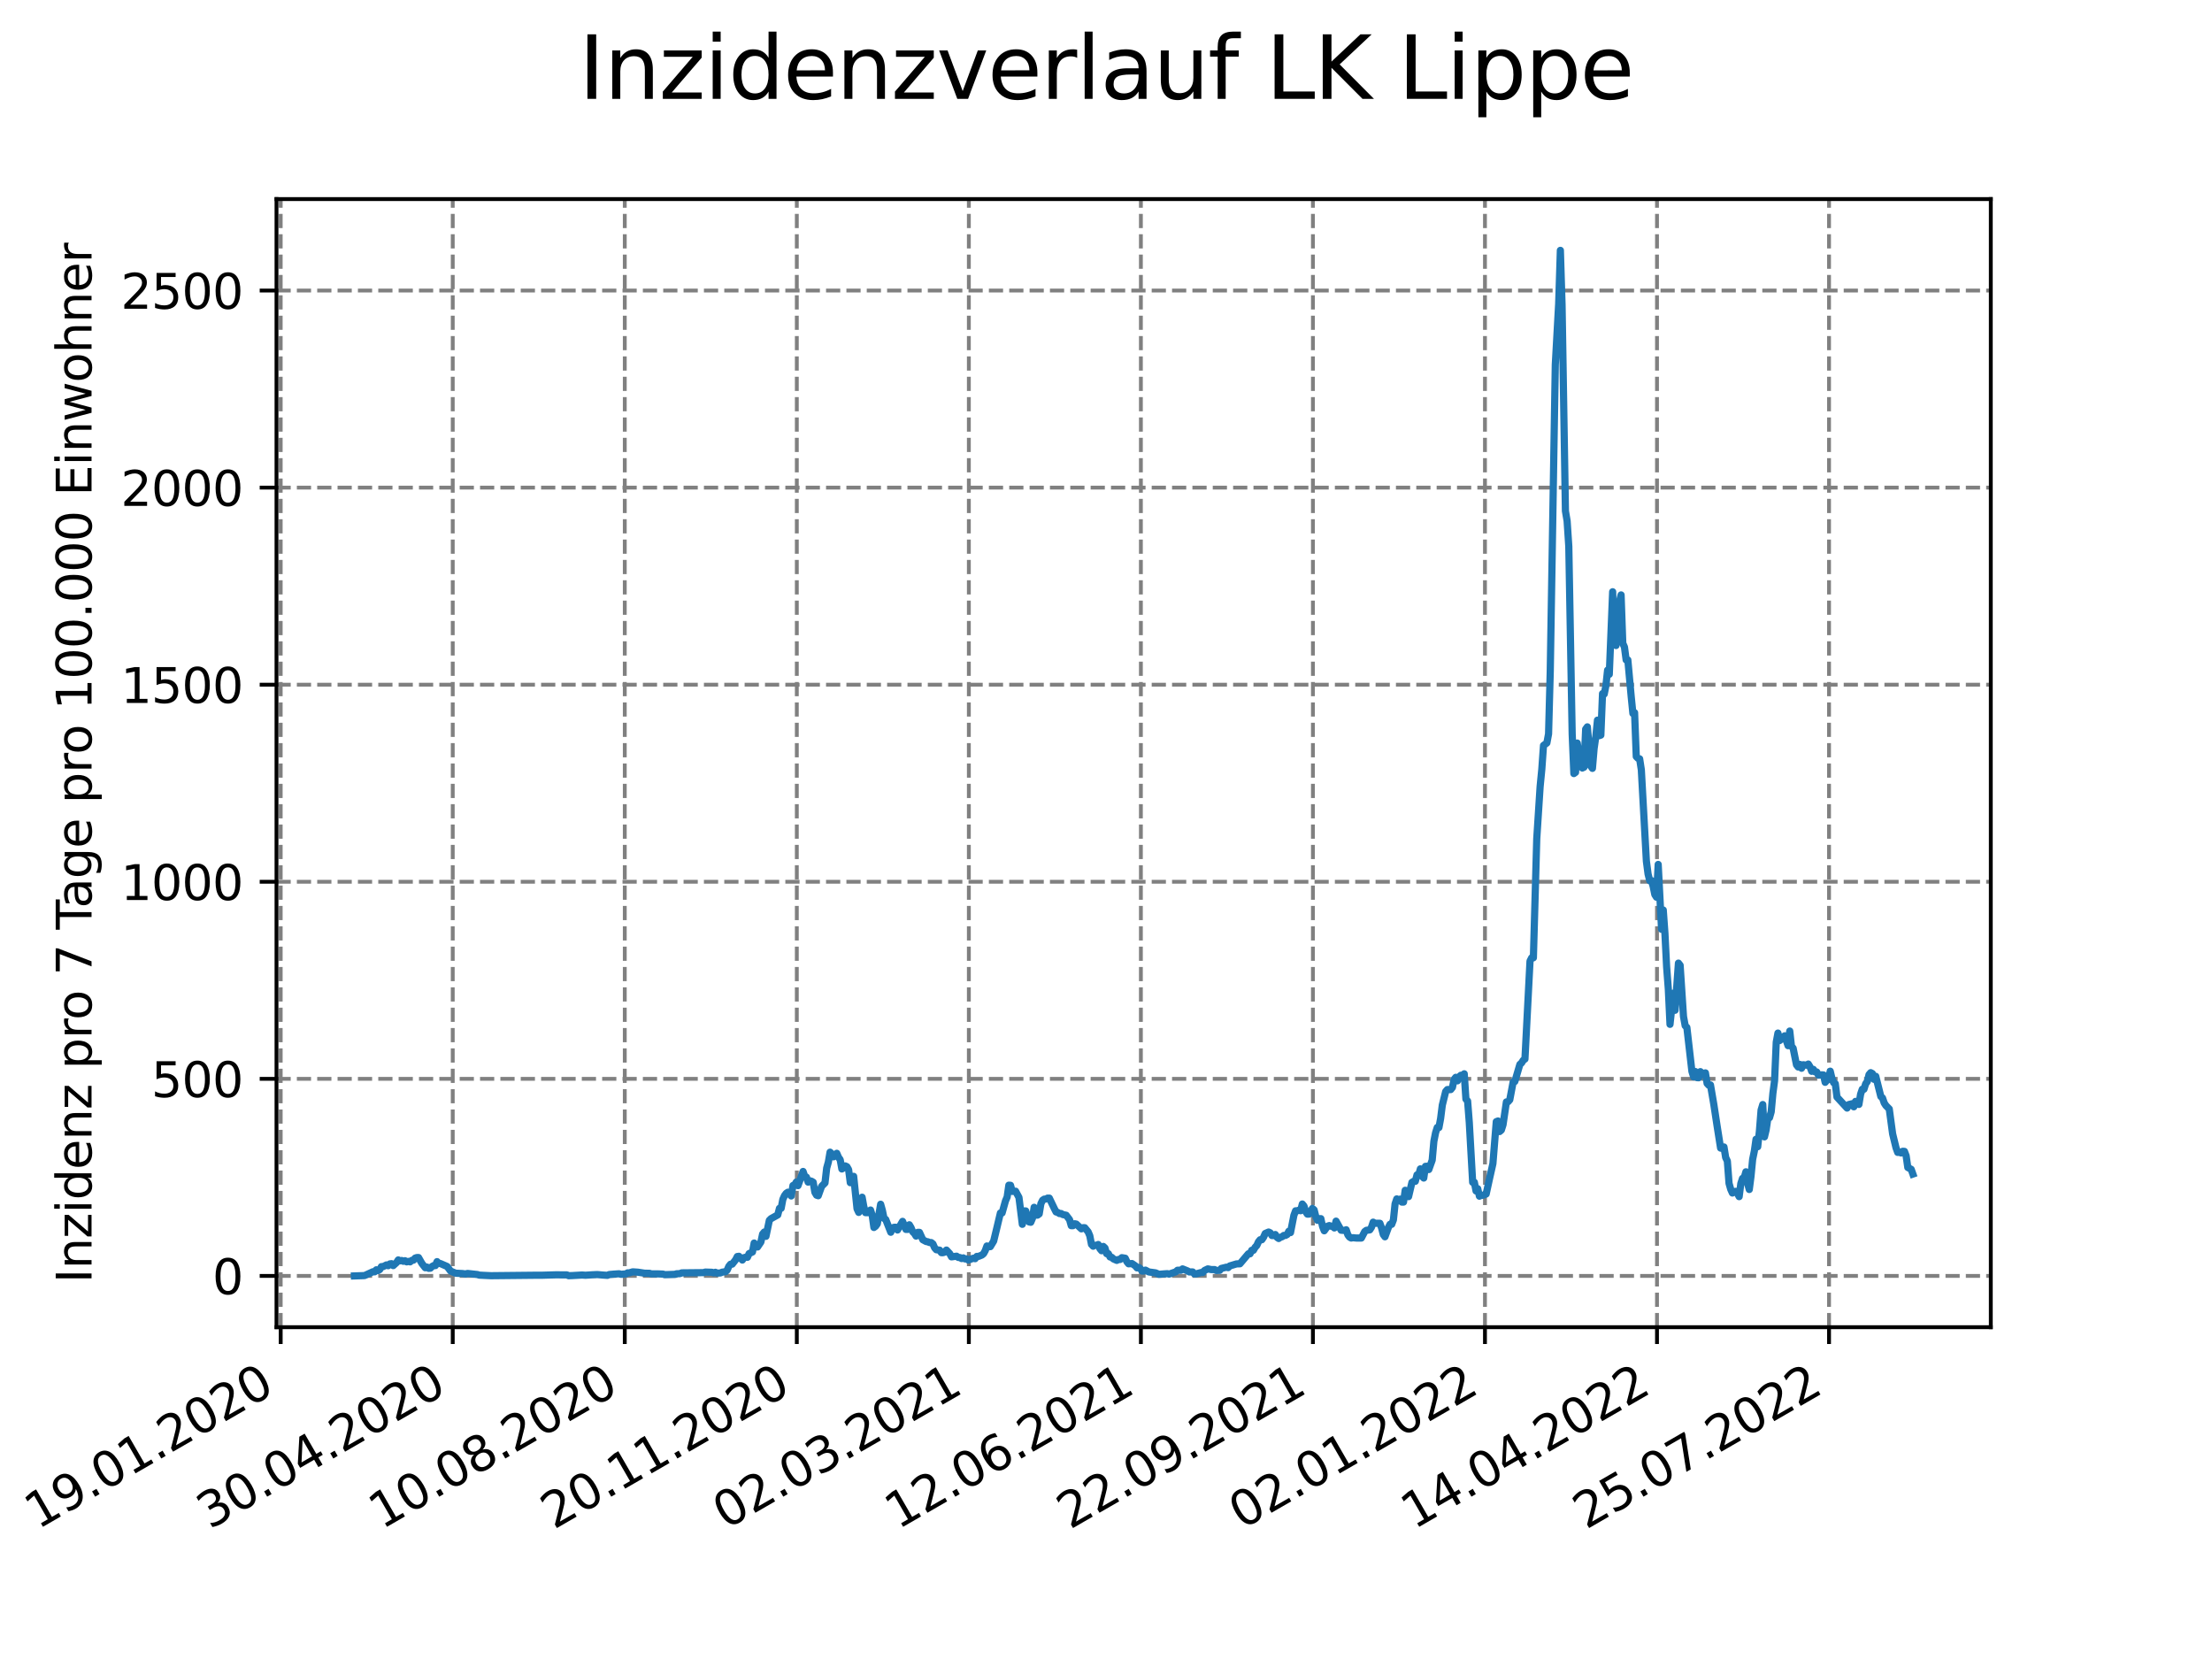 <?xml version="1.0" encoding="utf-8" standalone="no"?>
<!DOCTYPE svg PUBLIC "-//W3C//DTD SVG 1.1//EN"
  "http://www.w3.org/Graphics/SVG/1.1/DTD/svg11.dtd">
<svg xmlns:xlink="http://www.w3.org/1999/xlink" width="460.8pt" height="345.6pt" viewBox="0 0 460.8 345.6" xmlns="http://www.w3.org/2000/svg" version="1.1">
 <defs>
  <style type="text/css">*{stroke-linejoin: round; stroke-linecap: butt}</style>
 </defs>
 <g id="figure_1">
  <g id="patch_1">
   <path d="M 0 345.6 
L 460.8 345.6 
L 460.8 0 
L 0 0 
z
" style="fill: #ffffff"/>
  </g>
  <g id="axes_1">
   <g id="patch_2">
    <path d="M 57.6 276.48 
L 414.72 276.48 
L 414.72 41.472 
L 57.6 41.472 
z
" style="fill: #ffffff"/>
   </g>
   <g id="matplotlib.axis_1">
    <g id="xtick_1">
     <g id="line2d_1">
      <path d="M 58.475 276.48 
L 58.475 41.472 
" clip-path="url(#p7728f44c6c)" style="fill: none; stroke-dasharray: 2.96,1.28; stroke-dashoffset: 0; stroke: #808080; stroke-width: 0.8"/>
     </g>
     <g id="line2d_2">
      <defs>
       <path id="m43ccff03f8" d="M 0 0 
L 0 3.5 
" style="stroke: #000000; stroke-width: 0.8"/>
      </defs>
      <g>
       <use xlink:href="#m43ccff03f8" x="58.475" y="276.48" style="stroke: #000000; stroke-width: 0.8"/>
      </g>
     </g>
     <g id="text_1">
      <!-- 19.01.2020 -->
      <g transform="translate(7.85 318.689)rotate(-30)scale(0.1 -0.1)">
       <defs>
        <path id="DejaVuSans-31" d="M 794 531 
L 1825 531 
L 1825 4091 
L 703 3866 
L 703 4441 
L 1819 4666 
L 2450 4666 
L 2450 531 
L 3481 531 
L 3481 0 
L 794 0 
L 794 531 
z
" transform="scale(0.016)"/>
        <path id="DejaVuSans-39" d="M 703 97 
L 703 672 
Q 941 559 1184 500 
Q 1428 441 1663 441 
Q 2288 441 2617 861 
Q 2947 1281 2994 2138 
Q 2813 1869 2534 1725 
Q 2256 1581 1919 1581 
Q 1219 1581 811 2004 
Q 403 2428 403 3163 
Q 403 3881 828 4315 
Q 1253 4750 1959 4750 
Q 2769 4750 3195 4129 
Q 3622 3509 3622 2328 
Q 3622 1225 3098 567 
Q 2575 -91 1691 -91 
Q 1453 -91 1209 -44 
Q 966 3 703 97 
z
M 1959 2075 
Q 2384 2075 2632 2365 
Q 2881 2656 2881 3163 
Q 2881 3666 2632 3958 
Q 2384 4250 1959 4250 
Q 1534 4250 1286 3958 
Q 1038 3666 1038 3163 
Q 1038 2656 1286 2365 
Q 1534 2075 1959 2075 
z
" transform="scale(0.016)"/>
        <path id="DejaVuSans-2e" d="M 684 794 
L 1344 794 
L 1344 0 
L 684 0 
L 684 794 
z
" transform="scale(0.016)"/>
        <path id="DejaVuSans-30" d="M 2034 4250 
Q 1547 4250 1301 3770 
Q 1056 3291 1056 2328 
Q 1056 1369 1301 889 
Q 1547 409 2034 409 
Q 2525 409 2770 889 
Q 3016 1369 3016 2328 
Q 3016 3291 2770 3770 
Q 2525 4250 2034 4250 
z
M 2034 4750 
Q 2819 4750 3233 4129 
Q 3647 3509 3647 2328 
Q 3647 1150 3233 529 
Q 2819 -91 2034 -91 
Q 1250 -91 836 529 
Q 422 1150 422 2328 
Q 422 3509 836 4129 
Q 1250 4750 2034 4750 
z
" transform="scale(0.016)"/>
        <path id="DejaVuSans-32" d="M 1228 531 
L 3431 531 
L 3431 0 
L 469 0 
L 469 531 
Q 828 903 1448 1529 
Q 2069 2156 2228 2338 
Q 2531 2678 2651 2914 
Q 2772 3150 2772 3378 
Q 2772 3750 2511 3984 
Q 2250 4219 1831 4219 
Q 1534 4219 1204 4116 
Q 875 4013 500 3803 
L 500 4441 
Q 881 4594 1212 4672 
Q 1544 4750 1819 4750 
Q 2544 4750 2975 4387 
Q 3406 4025 3406 3419 
Q 3406 3131 3298 2873 
Q 3191 2616 2906 2266 
Q 2828 2175 2409 1742 
Q 1991 1309 1228 531 
z
" transform="scale(0.016)"/>
       </defs>
       <use xlink:href="#DejaVuSans-31"/>
       <use xlink:href="#DejaVuSans-39" x="63.623"/>
       <use xlink:href="#DejaVuSans-2e" x="127.246"/>
       <use xlink:href="#DejaVuSans-30" x="159.033"/>
       <use xlink:href="#DejaVuSans-31" x="222.656"/>
       <use xlink:href="#DejaVuSans-2e" x="286.279"/>
       <use xlink:href="#DejaVuSans-32" x="318.066"/>
       <use xlink:href="#DejaVuSans-30" x="381.689"/>
       <use xlink:href="#DejaVuSans-32" x="445.312"/>
       <use xlink:href="#DejaVuSans-30" x="508.936"/>
      </g>
     </g>
    </g>
    <g id="xtick_2">
     <g id="line2d_3">
      <path d="M 94.314 276.48 
L 94.314 41.472 
" clip-path="url(#p7728f44c6c)" style="fill: none; stroke-dasharray: 2.96,1.28; stroke-dashoffset: 0; stroke: #808080; stroke-width: 0.8"/>
     </g>
     <g id="line2d_4">
      <g>
       <use xlink:href="#m43ccff03f8" x="94.314" y="276.48" style="stroke: #000000; stroke-width: 0.8"/>
      </g>
     </g>
     <g id="text_2">
      <!-- 30.04.2020 -->
      <g transform="translate(43.689 318.689)rotate(-30)scale(0.1 -0.1)">
       <defs>
        <path id="DejaVuSans-33" d="M 2597 2516 
Q 3050 2419 3304 2112 
Q 3559 1806 3559 1356 
Q 3559 666 3084 287 
Q 2609 -91 1734 -91 
Q 1441 -91 1130 -33 
Q 819 25 488 141 
L 488 750 
Q 750 597 1062 519 
Q 1375 441 1716 441 
Q 2309 441 2620 675 
Q 2931 909 2931 1356 
Q 2931 1769 2642 2001 
Q 2353 2234 1838 2234 
L 1294 2234 
L 1294 2753 
L 1863 2753 
Q 2328 2753 2575 2939 
Q 2822 3125 2822 3475 
Q 2822 3834 2567 4026 
Q 2313 4219 1838 4219 
Q 1578 4219 1281 4162 
Q 984 4106 628 3988 
L 628 4550 
Q 988 4650 1302 4700 
Q 1616 4750 1894 4750 
Q 2613 4750 3031 4423 
Q 3450 4097 3450 3541 
Q 3450 3153 3228 2886 
Q 3006 2619 2597 2516 
z
" transform="scale(0.016)"/>
        <path id="DejaVuSans-34" d="M 2419 4116 
L 825 1625 
L 2419 1625 
L 2419 4116 
z
M 2253 4666 
L 3047 4666 
L 3047 1625 
L 3713 1625 
L 3713 1100 
L 3047 1100 
L 3047 0 
L 2419 0 
L 2419 1100 
L 313 1100 
L 313 1709 
L 2253 4666 
z
" transform="scale(0.016)"/>
       </defs>
       <use xlink:href="#DejaVuSans-33"/>
       <use xlink:href="#DejaVuSans-30" x="63.623"/>
       <use xlink:href="#DejaVuSans-2e" x="127.246"/>
       <use xlink:href="#DejaVuSans-30" x="159.033"/>
       <use xlink:href="#DejaVuSans-34" x="222.656"/>
       <use xlink:href="#DejaVuSans-2e" x="286.279"/>
       <use xlink:href="#DejaVuSans-32" x="318.066"/>
       <use xlink:href="#DejaVuSans-30" x="381.689"/>
       <use xlink:href="#DejaVuSans-32" x="445.312"/>
       <use xlink:href="#DejaVuSans-30" x="508.936"/>
      </g>
     </g>
    </g>
    <g id="xtick_3">
     <g id="line2d_5">
      <path d="M 130.152 276.48 
L 130.152 41.472 
" clip-path="url(#p7728f44c6c)" style="fill: none; stroke-dasharray: 2.96,1.28; stroke-dashoffset: 0; stroke: #808080; stroke-width: 0.8"/>
     </g>
     <g id="line2d_6">
      <g>
       <use xlink:href="#m43ccff03f8" x="130.152" y="276.48" style="stroke: #000000; stroke-width: 0.8"/>
      </g>
     </g>
     <g id="text_3">
      <!-- 10.08.2020 -->
      <g transform="translate(79.527 318.689)rotate(-30)scale(0.1 -0.1)">
       <defs>
        <path id="DejaVuSans-38" d="M 2034 2216 
Q 1584 2216 1326 1975 
Q 1069 1734 1069 1313 
Q 1069 891 1326 650 
Q 1584 409 2034 409 
Q 2484 409 2743 651 
Q 3003 894 3003 1313 
Q 3003 1734 2745 1975 
Q 2488 2216 2034 2216 
z
M 1403 2484 
Q 997 2584 770 2862 
Q 544 3141 544 3541 
Q 544 4100 942 4425 
Q 1341 4750 2034 4750 
Q 2731 4750 3128 4425 
Q 3525 4100 3525 3541 
Q 3525 3141 3298 2862 
Q 3072 2584 2669 2484 
Q 3125 2378 3379 2068 
Q 3634 1759 3634 1313 
Q 3634 634 3220 271 
Q 2806 -91 2034 -91 
Q 1263 -91 848 271 
Q 434 634 434 1313 
Q 434 1759 690 2068 
Q 947 2378 1403 2484 
z
M 1172 3481 
Q 1172 3119 1398 2916 
Q 1625 2713 2034 2713 
Q 2441 2713 2670 2916 
Q 2900 3119 2900 3481 
Q 2900 3844 2670 4047 
Q 2441 4250 2034 4250 
Q 1625 4250 1398 4047 
Q 1172 3844 1172 3481 
z
" transform="scale(0.016)"/>
       </defs>
       <use xlink:href="#DejaVuSans-31"/>
       <use xlink:href="#DejaVuSans-30" x="63.623"/>
       <use xlink:href="#DejaVuSans-2e" x="127.246"/>
       <use xlink:href="#DejaVuSans-30" x="159.033"/>
       <use xlink:href="#DejaVuSans-38" x="222.656"/>
       <use xlink:href="#DejaVuSans-2e" x="286.279"/>
       <use xlink:href="#DejaVuSans-32" x="318.066"/>
       <use xlink:href="#DejaVuSans-30" x="381.689"/>
       <use xlink:href="#DejaVuSans-32" x="445.312"/>
       <use xlink:href="#DejaVuSans-30" x="508.936"/>
      </g>
     </g>
    </g>
    <g id="xtick_4">
     <g id="line2d_7">
      <path d="M 165.991 276.48 
L 165.991 41.472 
" clip-path="url(#p7728f44c6c)" style="fill: none; stroke-dasharray: 2.96,1.28; stroke-dashoffset: 0; stroke: #808080; stroke-width: 0.8"/>
     </g>
     <g id="line2d_8">
      <g>
       <use xlink:href="#m43ccff03f8" x="165.991" y="276.48" style="stroke: #000000; stroke-width: 0.8"/>
      </g>
     </g>
     <g id="text_4">
      <!-- 20.11.2020 -->
      <g transform="translate(115.366 318.689)rotate(-30)scale(0.1 -0.1)">
       <use xlink:href="#DejaVuSans-32"/>
       <use xlink:href="#DejaVuSans-30" x="63.623"/>
       <use xlink:href="#DejaVuSans-2e" x="127.246"/>
       <use xlink:href="#DejaVuSans-31" x="159.033"/>
       <use xlink:href="#DejaVuSans-31" x="222.656"/>
       <use xlink:href="#DejaVuSans-2e" x="286.279"/>
       <use xlink:href="#DejaVuSans-32" x="318.066"/>
       <use xlink:href="#DejaVuSans-30" x="381.689"/>
       <use xlink:href="#DejaVuSans-32" x="445.312"/>
       <use xlink:href="#DejaVuSans-30" x="508.936"/>
      </g>
     </g>
    </g>
    <g id="xtick_5">
     <g id="line2d_9">
      <path d="M 201.829 276.48 
L 201.829 41.472 
" clip-path="url(#p7728f44c6c)" style="fill: none; stroke-dasharray: 2.96,1.28; stroke-dashoffset: 0; stroke: #808080; stroke-width: 0.8"/>
     </g>
     <g id="line2d_10">
      <g>
       <use xlink:href="#m43ccff03f8" x="201.829" y="276.48" style="stroke: #000000; stroke-width: 0.8"/>
      </g>
     </g>
     <g id="text_5">
      <!-- 02.03.2021 -->
      <g transform="translate(151.204 318.689)rotate(-30)scale(0.1 -0.1)">
       <use xlink:href="#DejaVuSans-30"/>
       <use xlink:href="#DejaVuSans-32" x="63.623"/>
       <use xlink:href="#DejaVuSans-2e" x="127.246"/>
       <use xlink:href="#DejaVuSans-30" x="159.033"/>
       <use xlink:href="#DejaVuSans-33" x="222.656"/>
       <use xlink:href="#DejaVuSans-2e" x="286.279"/>
       <use xlink:href="#DejaVuSans-32" x="318.066"/>
       <use xlink:href="#DejaVuSans-30" x="381.689"/>
       <use xlink:href="#DejaVuSans-32" x="445.312"/>
       <use xlink:href="#DejaVuSans-31" x="508.936"/>
      </g>
     </g>
    </g>
    <g id="xtick_6">
     <g id="line2d_11">
      <path d="M 237.668 276.48 
L 237.668 41.472 
" clip-path="url(#p7728f44c6c)" style="fill: none; stroke-dasharray: 2.96,1.28; stroke-dashoffset: 0; stroke: #808080; stroke-width: 0.8"/>
     </g>
     <g id="line2d_12">
      <g>
       <use xlink:href="#m43ccff03f8" x="237.668" y="276.48" style="stroke: #000000; stroke-width: 0.8"/>
      </g>
     </g>
     <g id="text_6">
      <!-- 12.06.2021 -->
      <g transform="translate(187.043 318.689)rotate(-30)scale(0.1 -0.1)">
       <defs>
        <path id="DejaVuSans-36" d="M 2113 2584 
Q 1688 2584 1439 2293 
Q 1191 2003 1191 1497 
Q 1191 994 1439 701 
Q 1688 409 2113 409 
Q 2538 409 2786 701 
Q 3034 994 3034 1497 
Q 3034 2003 2786 2293 
Q 2538 2584 2113 2584 
z
M 3366 4563 
L 3366 3988 
Q 3128 4100 2886 4159 
Q 2644 4219 2406 4219 
Q 1781 4219 1451 3797 
Q 1122 3375 1075 2522 
Q 1259 2794 1537 2939 
Q 1816 3084 2150 3084 
Q 2853 3084 3261 2657 
Q 3669 2231 3669 1497 
Q 3669 778 3244 343 
Q 2819 -91 2113 -91 
Q 1303 -91 875 529 
Q 447 1150 447 2328 
Q 447 3434 972 4092 
Q 1497 4750 2381 4750 
Q 2619 4750 2861 4703 
Q 3103 4656 3366 4563 
z
" transform="scale(0.016)"/>
       </defs>
       <use xlink:href="#DejaVuSans-31"/>
       <use xlink:href="#DejaVuSans-32" x="63.623"/>
       <use xlink:href="#DejaVuSans-2e" x="127.246"/>
       <use xlink:href="#DejaVuSans-30" x="159.033"/>
       <use xlink:href="#DejaVuSans-36" x="222.656"/>
       <use xlink:href="#DejaVuSans-2e" x="286.279"/>
       <use xlink:href="#DejaVuSans-32" x="318.066"/>
       <use xlink:href="#DejaVuSans-30" x="381.689"/>
       <use xlink:href="#DejaVuSans-32" x="445.312"/>
       <use xlink:href="#DejaVuSans-31" x="508.936"/>
      </g>
     </g>
    </g>
    <g id="xtick_7">
     <g id="line2d_13">
      <path d="M 273.506 276.48 
L 273.506 41.472 
" clip-path="url(#p7728f44c6c)" style="fill: none; stroke-dasharray: 2.96,1.28; stroke-dashoffset: 0; stroke: #808080; stroke-width: 0.8"/>
     </g>
     <g id="line2d_14">
      <g>
       <use xlink:href="#m43ccff03f8" x="273.506" y="276.48" style="stroke: #000000; stroke-width: 0.8"/>
      </g>
     </g>
     <g id="text_7">
      <!-- 22.09.2021 -->
      <g transform="translate(222.881 318.689)rotate(-30)scale(0.1 -0.1)">
       <use xlink:href="#DejaVuSans-32"/>
       <use xlink:href="#DejaVuSans-32" x="63.623"/>
       <use xlink:href="#DejaVuSans-2e" x="127.246"/>
       <use xlink:href="#DejaVuSans-30" x="159.033"/>
       <use xlink:href="#DejaVuSans-39" x="222.656"/>
       <use xlink:href="#DejaVuSans-2e" x="286.279"/>
       <use xlink:href="#DejaVuSans-32" x="318.066"/>
       <use xlink:href="#DejaVuSans-30" x="381.689"/>
       <use xlink:href="#DejaVuSans-32" x="445.312"/>
       <use xlink:href="#DejaVuSans-31" x="508.936"/>
      </g>
     </g>
    </g>
    <g id="xtick_8">
     <g id="line2d_15">
      <path d="M 309.345 276.48 
L 309.345 41.472 
" clip-path="url(#p7728f44c6c)" style="fill: none; stroke-dasharray: 2.96,1.28; stroke-dashoffset: 0; stroke: #808080; stroke-width: 0.8"/>
     </g>
     <g id="line2d_16">
      <g>
       <use xlink:href="#m43ccff03f8" x="309.345" y="276.48" style="stroke: #000000; stroke-width: 0.8"/>
      </g>
     </g>
     <g id="text_8">
      <!-- 02.01.2022 -->
      <g transform="translate(258.72 318.689)rotate(-30)scale(0.1 -0.1)">
       <use xlink:href="#DejaVuSans-30"/>
       <use xlink:href="#DejaVuSans-32" x="63.623"/>
       <use xlink:href="#DejaVuSans-2e" x="127.246"/>
       <use xlink:href="#DejaVuSans-30" x="159.033"/>
       <use xlink:href="#DejaVuSans-31" x="222.656"/>
       <use xlink:href="#DejaVuSans-2e" x="286.279"/>
       <use xlink:href="#DejaVuSans-32" x="318.066"/>
       <use xlink:href="#DejaVuSans-30" x="381.689"/>
       <use xlink:href="#DejaVuSans-32" x="445.312"/>
       <use xlink:href="#DejaVuSans-32" x="508.936"/>
      </g>
     </g>
    </g>
    <g id="xtick_9">
     <g id="line2d_17">
      <path d="M 345.183 276.48 
L 345.183 41.472 
" clip-path="url(#p7728f44c6c)" style="fill: none; stroke-dasharray: 2.96,1.28; stroke-dashoffset: 0; stroke: #808080; stroke-width: 0.8"/>
     </g>
     <g id="line2d_18">
      <g>
       <use xlink:href="#m43ccff03f8" x="345.183" y="276.48" style="stroke: #000000; stroke-width: 0.8"/>
      </g>
     </g>
     <g id="text_9">
      <!-- 14.04.2022 -->
      <g transform="translate(294.558 318.689)rotate(-30)scale(0.1 -0.1)">
       <use xlink:href="#DejaVuSans-31"/>
       <use xlink:href="#DejaVuSans-34" x="63.623"/>
       <use xlink:href="#DejaVuSans-2e" x="127.246"/>
       <use xlink:href="#DejaVuSans-30" x="159.033"/>
       <use xlink:href="#DejaVuSans-34" x="222.656"/>
       <use xlink:href="#DejaVuSans-2e" x="286.279"/>
       <use xlink:href="#DejaVuSans-32" x="318.066"/>
       <use xlink:href="#DejaVuSans-30" x="381.689"/>
       <use xlink:href="#DejaVuSans-32" x="445.312"/>
       <use xlink:href="#DejaVuSans-32" x="508.936"/>
      </g>
     </g>
    </g>
    <g id="xtick_10">
     <g id="line2d_19">
      <path d="M 381.022 276.48 
L 381.022 41.472 
" clip-path="url(#p7728f44c6c)" style="fill: none; stroke-dasharray: 2.96,1.28; stroke-dashoffset: 0; stroke: #808080; stroke-width: 0.8"/>
     </g>
     <g id="line2d_20">
      <g>
       <use xlink:href="#m43ccff03f8" x="381.022" y="276.48" style="stroke: #000000; stroke-width: 0.8"/>
      </g>
     </g>
     <g id="text_10">
      <!-- 25.07.2022 -->
      <g transform="translate(330.397 318.689)rotate(-30)scale(0.1 -0.1)">
       <defs>
        <path id="DejaVuSans-35" d="M 691 4666 
L 3169 4666 
L 3169 4134 
L 1269 4134 
L 1269 2991 
Q 1406 3038 1543 3061 
Q 1681 3084 1819 3084 
Q 2600 3084 3056 2656 
Q 3513 2228 3513 1497 
Q 3513 744 3044 326 
Q 2575 -91 1722 -91 
Q 1428 -91 1123 -41 
Q 819 9 494 109 
L 494 744 
Q 775 591 1075 516 
Q 1375 441 1709 441 
Q 2250 441 2565 725 
Q 2881 1009 2881 1497 
Q 2881 1984 2565 2268 
Q 2250 2553 1709 2553 
Q 1456 2553 1204 2497 
Q 953 2441 691 2322 
L 691 4666 
z
" transform="scale(0.016)"/>
        <path id="DejaVuSans-37" d="M 525 4666 
L 3525 4666 
L 3525 4397 
L 1831 0 
L 1172 0 
L 2766 4134 
L 525 4134 
L 525 4666 
z
" transform="scale(0.016)"/>
       </defs>
       <use xlink:href="#DejaVuSans-32"/>
       <use xlink:href="#DejaVuSans-35" x="63.623"/>
       <use xlink:href="#DejaVuSans-2e" x="127.246"/>
       <use xlink:href="#DejaVuSans-30" x="159.033"/>
       <use xlink:href="#DejaVuSans-37" x="222.656"/>
       <use xlink:href="#DejaVuSans-2e" x="286.279"/>
       <use xlink:href="#DejaVuSans-32" x="318.066"/>
       <use xlink:href="#DejaVuSans-30" x="381.689"/>
       <use xlink:href="#DejaVuSans-32" x="445.312"/>
       <use xlink:href="#DejaVuSans-32" x="508.936"/>
      </g>
     </g>
    </g>
   </g>
   <g id="matplotlib.axis_2">
    <g id="ytick_1">
     <g id="line2d_21">
      <path d="M 57.6 265.798 
L 414.72 265.798 
" clip-path="url(#p7728f44c6c)" style="fill: none; stroke-dasharray: 2.96,1.28; stroke-dashoffset: 0; stroke: #808080; stroke-width: 0.8"/>
     </g>
     <g id="line2d_22">
      <defs>
       <path id="m8b12d53d04" d="M 0 0 
L -3.5 0 
" style="stroke: #000000; stroke-width: 0.8"/>
      </defs>
      <g>
       <use xlink:href="#m8b12d53d04" x="57.6" y="265.798" style="stroke: #000000; stroke-width: 0.8"/>
      </g>
     </g>
     <g id="text_11">
      <!-- 0 -->
      <g transform="translate(44.237 269.597)scale(0.1 -0.1)">
       <use xlink:href="#DejaVuSans-30"/>
      </g>
     </g>
    </g>
    <g id="ytick_2">
     <g id="line2d_23">
      <path d="M 57.6 224.743 
L 414.72 224.743 
" clip-path="url(#p7728f44c6c)" style="fill: none; stroke-dasharray: 2.96,1.28; stroke-dashoffset: 0; stroke: #808080; stroke-width: 0.8"/>
     </g>
     <g id="line2d_24">
      <g>
       <use xlink:href="#m8b12d53d04" x="57.6" y="224.743" style="stroke: #000000; stroke-width: 0.8"/>
      </g>
     </g>
     <g id="text_12">
      <!-- 500 -->
      <g transform="translate(31.512 228.542)scale(0.1 -0.1)">
       <use xlink:href="#DejaVuSans-35"/>
       <use xlink:href="#DejaVuSans-30" x="63.623"/>
       <use xlink:href="#DejaVuSans-30" x="127.246"/>
      </g>
     </g>
    </g>
    <g id="ytick_3">
     <g id="line2d_25">
      <path d="M 57.6 183.687 
L 414.72 183.687 
" clip-path="url(#p7728f44c6c)" style="fill: none; stroke-dasharray: 2.96,1.28; stroke-dashoffset: 0; stroke: #808080; stroke-width: 0.8"/>
     </g>
     <g id="line2d_26">
      <g>
       <use xlink:href="#m8b12d53d04" x="57.6" y="183.687" style="stroke: #000000; stroke-width: 0.8"/>
      </g>
     </g>
     <g id="text_13">
      <!-- 1000 -->
      <g transform="translate(25.15 187.487)scale(0.1 -0.1)">
       <use xlink:href="#DejaVuSans-31"/>
       <use xlink:href="#DejaVuSans-30" x="63.623"/>
       <use xlink:href="#DejaVuSans-30" x="127.246"/>
       <use xlink:href="#DejaVuSans-30" x="190.869"/>
      </g>
     </g>
    </g>
    <g id="ytick_4">
     <g id="line2d_27">
      <path d="M 57.6 142.632 
L 414.72 142.632 
" clip-path="url(#p7728f44c6c)" style="fill: none; stroke-dasharray: 2.96,1.28; stroke-dashoffset: 0; stroke: #808080; stroke-width: 0.8"/>
     </g>
     <g id="line2d_28">
      <g>
       <use xlink:href="#m8b12d53d04" x="57.6" y="142.632" style="stroke: #000000; stroke-width: 0.8"/>
      </g>
     </g>
     <g id="text_14">
      <!-- 1500 -->
      <g transform="translate(25.15 146.432)scale(0.1 -0.1)">
       <use xlink:href="#DejaVuSans-31"/>
       <use xlink:href="#DejaVuSans-35" x="63.623"/>
       <use xlink:href="#DejaVuSans-30" x="127.246"/>
       <use xlink:href="#DejaVuSans-30" x="190.869"/>
      </g>
     </g>
    </g>
    <g id="ytick_5">
     <g id="line2d_29">
      <path d="M 57.6 101.577 
L 414.72 101.577 
" clip-path="url(#p7728f44c6c)" style="fill: none; stroke-dasharray: 2.96,1.28; stroke-dashoffset: 0; stroke: #808080; stroke-width: 0.8"/>
     </g>
     <g id="line2d_30">
      <g>
       <use xlink:href="#m8b12d53d04" x="57.6" y="101.577" style="stroke: #000000; stroke-width: 0.8"/>
      </g>
     </g>
     <g id="text_15">
      <!-- 2000 -->
      <g transform="translate(25.15 105.376)scale(0.1 -0.1)">
       <use xlink:href="#DejaVuSans-32"/>
       <use xlink:href="#DejaVuSans-30" x="63.623"/>
       <use xlink:href="#DejaVuSans-30" x="127.246"/>
       <use xlink:href="#DejaVuSans-30" x="190.869"/>
      </g>
     </g>
    </g>
    <g id="ytick_6">
     <g id="line2d_31">
      <path d="M 57.6 60.522 
L 414.72 60.522 
" clip-path="url(#p7728f44c6c)" style="fill: none; stroke-dasharray: 2.96,1.28; stroke-dashoffset: 0; stroke: #808080; stroke-width: 0.8"/>
     </g>
     <g id="line2d_32">
      <g>
       <use xlink:href="#m8b12d53d04" x="57.6" y="60.522" style="stroke: #000000; stroke-width: 0.8"/>
      </g>
     </g>
     <g id="text_16">
      <!-- 2500 -->
      <g transform="translate(25.15 64.321)scale(0.1 -0.1)">
       <use xlink:href="#DejaVuSans-32"/>
       <use xlink:href="#DejaVuSans-35" x="63.623"/>
       <use xlink:href="#DejaVuSans-30" x="127.246"/>
       <use xlink:href="#DejaVuSans-30" x="190.869"/>
      </g>
     </g>
    </g>
    <g id="text_17">
     <!-- Inzidenz pro 7 Tage pro 100.000 Einwohner -->
     <g transform="translate(19.07 267.301)rotate(-90)scale(0.1 -0.1)">
      <defs>
       <path id="DejaVuSans-49" d="M 628 4666 
L 1259 4666 
L 1259 0 
L 628 0 
L 628 4666 
z
" transform="scale(0.016)"/>
       <path id="DejaVuSans-6e" d="M 3513 2113 
L 3513 0 
L 2938 0 
L 2938 2094 
Q 2938 2591 2744 2837 
Q 2550 3084 2163 3084 
Q 1697 3084 1428 2787 
Q 1159 2491 1159 1978 
L 1159 0 
L 581 0 
L 581 3500 
L 1159 3500 
L 1159 2956 
Q 1366 3272 1645 3428 
Q 1925 3584 2291 3584 
Q 2894 3584 3203 3211 
Q 3513 2838 3513 2113 
z
" transform="scale(0.016)"/>
       <path id="DejaVuSans-7a" d="M 353 3500 
L 3084 3500 
L 3084 2975 
L 922 459 
L 3084 459 
L 3084 0 
L 275 0 
L 275 525 
L 2438 3041 
L 353 3041 
L 353 3500 
z
" transform="scale(0.016)"/>
       <path id="DejaVuSans-69" d="M 603 3500 
L 1178 3500 
L 1178 0 
L 603 0 
L 603 3500 
z
M 603 4863 
L 1178 4863 
L 1178 4134 
L 603 4134 
L 603 4863 
z
" transform="scale(0.016)"/>
       <path id="DejaVuSans-64" d="M 2906 2969 
L 2906 4863 
L 3481 4863 
L 3481 0 
L 2906 0 
L 2906 525 
Q 2725 213 2448 61 
Q 2172 -91 1784 -91 
Q 1150 -91 751 415 
Q 353 922 353 1747 
Q 353 2572 751 3078 
Q 1150 3584 1784 3584 
Q 2172 3584 2448 3432 
Q 2725 3281 2906 2969 
z
M 947 1747 
Q 947 1113 1208 752 
Q 1469 391 1925 391 
Q 2381 391 2643 752 
Q 2906 1113 2906 1747 
Q 2906 2381 2643 2742 
Q 2381 3103 1925 3103 
Q 1469 3103 1208 2742 
Q 947 2381 947 1747 
z
" transform="scale(0.016)"/>
       <path id="DejaVuSans-65" d="M 3597 1894 
L 3597 1613 
L 953 1613 
Q 991 1019 1311 708 
Q 1631 397 2203 397 
Q 2534 397 2845 478 
Q 3156 559 3463 722 
L 3463 178 
Q 3153 47 2828 -22 
Q 2503 -91 2169 -91 
Q 1331 -91 842 396 
Q 353 884 353 1716 
Q 353 2575 817 3079 
Q 1281 3584 2069 3584 
Q 2775 3584 3186 3129 
Q 3597 2675 3597 1894 
z
M 3022 2063 
Q 3016 2534 2758 2815 
Q 2500 3097 2075 3097 
Q 1594 3097 1305 2825 
Q 1016 2553 972 2059 
L 3022 2063 
z
" transform="scale(0.016)"/>
       <path id="DejaVuSans-20" transform="scale(0.016)"/>
       <path id="DejaVuSans-70" d="M 1159 525 
L 1159 -1331 
L 581 -1331 
L 581 3500 
L 1159 3500 
L 1159 2969 
Q 1341 3281 1617 3432 
Q 1894 3584 2278 3584 
Q 2916 3584 3314 3078 
Q 3713 2572 3713 1747 
Q 3713 922 3314 415 
Q 2916 -91 2278 -91 
Q 1894 -91 1617 61 
Q 1341 213 1159 525 
z
M 3116 1747 
Q 3116 2381 2855 2742 
Q 2594 3103 2138 3103 
Q 1681 3103 1420 2742 
Q 1159 2381 1159 1747 
Q 1159 1113 1420 752 
Q 1681 391 2138 391 
Q 2594 391 2855 752 
Q 3116 1113 3116 1747 
z
" transform="scale(0.016)"/>
       <path id="DejaVuSans-72" d="M 2631 2963 
Q 2534 3019 2420 3045 
Q 2306 3072 2169 3072 
Q 1681 3072 1420 2755 
Q 1159 2438 1159 1844 
L 1159 0 
L 581 0 
L 581 3500 
L 1159 3500 
L 1159 2956 
Q 1341 3275 1631 3429 
Q 1922 3584 2338 3584 
Q 2397 3584 2469 3576 
Q 2541 3569 2628 3553 
L 2631 2963 
z
" transform="scale(0.016)"/>
       <path id="DejaVuSans-6f" d="M 1959 3097 
Q 1497 3097 1228 2736 
Q 959 2375 959 1747 
Q 959 1119 1226 758 
Q 1494 397 1959 397 
Q 2419 397 2687 759 
Q 2956 1122 2956 1747 
Q 2956 2369 2687 2733 
Q 2419 3097 1959 3097 
z
M 1959 3584 
Q 2709 3584 3137 3096 
Q 3566 2609 3566 1747 
Q 3566 888 3137 398 
Q 2709 -91 1959 -91 
Q 1206 -91 779 398 
Q 353 888 353 1747 
Q 353 2609 779 3096 
Q 1206 3584 1959 3584 
z
" transform="scale(0.016)"/>
       <path id="DejaVuSans-54" d="M -19 4666 
L 3928 4666 
L 3928 4134 
L 2272 4134 
L 2272 0 
L 1638 0 
L 1638 4134 
L -19 4134 
L -19 4666 
z
" transform="scale(0.016)"/>
       <path id="DejaVuSans-61" d="M 2194 1759 
Q 1497 1759 1228 1600 
Q 959 1441 959 1056 
Q 959 750 1161 570 
Q 1363 391 1709 391 
Q 2188 391 2477 730 
Q 2766 1069 2766 1631 
L 2766 1759 
L 2194 1759 
z
M 3341 1997 
L 3341 0 
L 2766 0 
L 2766 531 
Q 2569 213 2275 61 
Q 1981 -91 1556 -91 
Q 1019 -91 701 211 
Q 384 513 384 1019 
Q 384 1609 779 1909 
Q 1175 2209 1959 2209 
L 2766 2209 
L 2766 2266 
Q 2766 2663 2505 2880 
Q 2244 3097 1772 3097 
Q 1472 3097 1187 3025 
Q 903 2953 641 2809 
L 641 3341 
Q 956 3463 1253 3523 
Q 1550 3584 1831 3584 
Q 2591 3584 2966 3190 
Q 3341 2797 3341 1997 
z
" transform="scale(0.016)"/>
       <path id="DejaVuSans-67" d="M 2906 1791 
Q 2906 2416 2648 2759 
Q 2391 3103 1925 3103 
Q 1463 3103 1205 2759 
Q 947 2416 947 1791 
Q 947 1169 1205 825 
Q 1463 481 1925 481 
Q 2391 481 2648 825 
Q 2906 1169 2906 1791 
z
M 3481 434 
Q 3481 -459 3084 -895 
Q 2688 -1331 1869 -1331 
Q 1566 -1331 1297 -1286 
Q 1028 -1241 775 -1147 
L 775 -588 
Q 1028 -725 1275 -790 
Q 1522 -856 1778 -856 
Q 2344 -856 2625 -561 
Q 2906 -266 2906 331 
L 2906 616 
Q 2728 306 2450 153 
Q 2172 0 1784 0 
Q 1141 0 747 490 
Q 353 981 353 1791 
Q 353 2603 747 3093 
Q 1141 3584 1784 3584 
Q 2172 3584 2450 3431 
Q 2728 3278 2906 2969 
L 2906 3500 
L 3481 3500 
L 3481 434 
z
" transform="scale(0.016)"/>
       <path id="DejaVuSans-45" d="M 628 4666 
L 3578 4666 
L 3578 4134 
L 1259 4134 
L 1259 2753 
L 3481 2753 
L 3481 2222 
L 1259 2222 
L 1259 531 
L 3634 531 
L 3634 0 
L 628 0 
L 628 4666 
z
" transform="scale(0.016)"/>
       <path id="DejaVuSans-77" d="M 269 3500 
L 844 3500 
L 1563 769 
L 2278 3500 
L 2956 3500 
L 3675 769 
L 4391 3500 
L 4966 3500 
L 4050 0 
L 3372 0 
L 2619 2869 
L 1863 0 
L 1184 0 
L 269 3500 
z
" transform="scale(0.016)"/>
       <path id="DejaVuSans-68" d="M 3513 2113 
L 3513 0 
L 2938 0 
L 2938 2094 
Q 2938 2591 2744 2837 
Q 2550 3084 2163 3084 
Q 1697 3084 1428 2787 
Q 1159 2491 1159 1978 
L 1159 0 
L 581 0 
L 581 4863 
L 1159 4863 
L 1159 2956 
Q 1366 3272 1645 3428 
Q 1925 3584 2291 3584 
Q 2894 3584 3203 3211 
Q 3513 2838 3513 2113 
z
" transform="scale(0.016)"/>
      </defs>
      <use xlink:href="#DejaVuSans-49"/>
      <use xlink:href="#DejaVuSans-6e" x="29.492"/>
      <use xlink:href="#DejaVuSans-7a" x="92.871"/>
      <use xlink:href="#DejaVuSans-69" x="145.361"/>
      <use xlink:href="#DejaVuSans-64" x="173.145"/>
      <use xlink:href="#DejaVuSans-65" x="236.621"/>
      <use xlink:href="#DejaVuSans-6e" x="298.145"/>
      <use xlink:href="#DejaVuSans-7a" x="361.523"/>
      <use xlink:href="#DejaVuSans-20" x="414.014"/>
      <use xlink:href="#DejaVuSans-70" x="445.801"/>
      <use xlink:href="#DejaVuSans-72" x="509.277"/>
      <use xlink:href="#DejaVuSans-6f" x="548.141"/>
      <use xlink:href="#DejaVuSans-20" x="609.322"/>
      <use xlink:href="#DejaVuSans-37" x="641.109"/>
      <use xlink:href="#DejaVuSans-20" x="704.732"/>
      <use xlink:href="#DejaVuSans-54" x="736.52"/>
      <use xlink:href="#DejaVuSans-61" x="781.104"/>
      <use xlink:href="#DejaVuSans-67" x="842.383"/>
      <use xlink:href="#DejaVuSans-65" x="905.859"/>
      <use xlink:href="#DejaVuSans-20" x="967.383"/>
      <use xlink:href="#DejaVuSans-70" x="999.17"/>
      <use xlink:href="#DejaVuSans-72" x="1062.646"/>
      <use xlink:href="#DejaVuSans-6f" x="1101.51"/>
      <use xlink:href="#DejaVuSans-20" x="1162.691"/>
      <use xlink:href="#DejaVuSans-31" x="1194.479"/>
      <use xlink:href="#DejaVuSans-30" x="1258.102"/>
      <use xlink:href="#DejaVuSans-30" x="1321.725"/>
      <use xlink:href="#DejaVuSans-2e" x="1385.348"/>
      <use xlink:href="#DejaVuSans-30" x="1417.135"/>
      <use xlink:href="#DejaVuSans-30" x="1480.758"/>
      <use xlink:href="#DejaVuSans-30" x="1544.381"/>
      <use xlink:href="#DejaVuSans-20" x="1608.004"/>
      <use xlink:href="#DejaVuSans-45" x="1639.791"/>
      <use xlink:href="#DejaVuSans-69" x="1702.975"/>
      <use xlink:href="#DejaVuSans-6e" x="1730.758"/>
      <use xlink:href="#DejaVuSans-77" x="1794.137"/>
      <use xlink:href="#DejaVuSans-6f" x="1875.924"/>
      <use xlink:href="#DejaVuSans-68" x="1937.105"/>
      <use xlink:href="#DejaVuSans-6e" x="2000.484"/>
      <use xlink:href="#DejaVuSans-65" x="2063.863"/>
      <use xlink:href="#DejaVuSans-72" x="2125.387"/>
     </g>
    </g>
   </g>
   <g id="line2d_33">
    <path d="M 73.833 265.798 
L 75.941 265.727 
L 77.698 264.924 
L 78.049 264.947 
L 78.4 264.522 
L 78.752 264.687 
L 79.103 264.475 
L 79.454 263.86 
L 79.806 263.86 
L 80.509 263.506 
L 80.86 263.671 
L 81.211 263.293 
L 81.563 263.246 
L 81.914 263.648 
L 82.617 263.01 
L 82.968 262.466 
L 83.319 262.655 
L 83.671 262.584 
L 84.022 262.75 
L 84.373 262.632 
L 84.725 262.868 
L 85.076 262.773 
L 85.428 262.868 
L 85.779 262.561 
L 86.13 262.514 
L 86.482 262.088 
L 86.833 261.97 
L 87.184 261.97 
L 87.887 263.199 
L 88.59 264.097 
L 88.941 263.955 
L 89.292 264.215 
L 89.644 264.191 
L 89.995 263.837 
L 90.347 263.648 
L 90.698 263.648 
L 91.049 262.821 
L 91.401 263.175 
L 91.752 263.222 
L 93.157 263.837 
L 93.86 264.782 
L 94.914 265.231 
L 96.32 265.302 
L 97.022 265.396 
L 97.374 265.278 
L 99.482 265.514 
L 99.833 265.632 
L 101.239 265.703 
L 102.293 265.751 
L 111.428 265.656 
L 112.833 265.656 
L 115.996 265.562 
L 117.05 265.585 
L 118.104 265.585 
L 118.455 265.751 
L 119.158 265.727 
L 121.266 265.609 
L 121.969 265.656 
L 123.374 265.562 
L 124.428 265.514 
L 125.482 265.609 
L 126.536 265.68 
L 126.888 265.514 
L 127.942 265.42 
L 128.996 265.349 
L 129.347 265.467 
L 130.401 265.373 
L 130.753 265.16 
L 131.104 265.16 
L 131.807 264.947 
L 132.861 265.018 
L 134.266 265.231 
L 135.32 265.254 
L 135.672 265.373 
L 137.077 265.373 
L 138.131 265.42 
L 138.483 265.538 
L 140.591 265.467 
L 140.942 265.349 
L 141.645 265.325 
L 141.996 265.16 
L 146.564 265.113 
L 146.915 264.994 
L 148.321 265.042 
L 148.672 265.16 
L 149.023 265.042 
L 149.375 265.207 
L 150.077 265.183 
L 150.429 265.018 
L 151.131 264.924 
L 151.483 264.593 
L 151.834 263.789 
L 152.186 263.364 
L 152.537 263.341 
L 153.24 262.443 
L 153.591 261.757 
L 153.942 261.71 
L 154.645 262.49 
L 154.996 261.994 
L 155.348 261.899 
L 155.699 261.923 
L 156.05 261.143 
L 156.753 260.812 
L 157.105 258.946 
L 157.456 259.489 
L 157.807 259.773 
L 158.51 258.733 
L 158.861 257.079 
L 159.213 256.654 
L 159.564 257.552 
L 160.267 254.22 
L 160.618 253.866 
L 162.024 253.086 
L 162.375 251.716 
L 162.726 251.716 
L 163.078 249.849 
L 163.429 249.069 
L 163.78 248.597 
L 164.132 248.36 
L 164.834 249.14 
L 165.186 246.966 
L 165.537 246.825 
L 165.888 246.234 
L 166.24 246.99 
L 167.294 244.037 
L 167.645 245.076 
L 167.997 245.218 
L 168.348 246.258 
L 168.699 245.974 
L 169.051 246.069 
L 169.402 246.281 
L 169.753 248.384 
L 170.105 248.975 
L 170.456 249.093 
L 171.159 247.132 
L 171.862 246.423 
L 172.213 243.328 
L 172.564 242.075 
L 172.916 240.02 
L 173.267 240.351 
L 173.618 240.989 
L 173.97 240.776 
L 174.321 240.256 
L 174.672 241.083 
L 175.024 241.579 
L 175.375 243.517 
L 175.726 243.304 
L 176.078 242.879 
L 176.429 243.044 
L 176.781 243.658 
L 177.132 246.376 
L 177.483 245.36 
L 177.835 245.053 
L 178.537 251.81 
L 178.889 252.566 
L 179.24 251.479 
L 179.591 249.4 
L 179.943 251.338 
L 180.294 252.613 
L 180.997 252.613 
L 181.348 252.07 
L 181.7 253.204 
L 182.051 255.709 
L 182.402 255.449 
L 182.754 254.953 
L 183.456 250.865 
L 183.808 252.117 
L 184.159 253.818 
L 184.51 254.031 
L 185.564 256.701 
L 185.916 255.803 
L 186.267 255.661 
L 186.619 255.661 
L 186.97 256.229 
L 188.024 254.433 
L 188.727 256.11 
L 189.078 256.11 
L 189.429 255.142 
L 189.781 255.732 
L 190.132 256.607 
L 190.483 256.937 
L 190.835 257.504 
L 191.186 256.725 
L 191.538 256.725 
L 192.24 258.261 
L 192.943 258.639 
L 193.294 258.686 
L 193.646 258.851 
L 193.997 258.851 
L 194.348 259.135 
L 194.7 259.938 
L 195.051 260.34 
L 195.754 260.434 
L 196.105 260.954 
L 196.457 260.954 
L 196.808 260.836 
L 197.159 260.411 
L 197.862 261.167 
L 198.213 261.828 
L 199.267 261.687 
L 199.619 261.946 
L 199.97 261.97 
L 200.322 262.183 
L 200.673 262.041 
L 201.024 262.254 
L 201.376 262.254 
L 201.727 262.49 
L 202.43 262.23 
L 202.781 262.112 
L 203.132 262.206 
L 203.484 261.734 
L 203.835 261.734 
L 204.538 261.45 
L 204.889 261.167 
L 205.241 260.529 
L 205.592 259.56 
L 205.943 259.702 
L 206.295 259.702 
L 206.997 258.544 
L 207.7 255.638 
L 208.403 252.684 
L 208.754 252.684 
L 209.457 250.18 
L 209.808 249.353 
L 210.16 246.895 
L 210.511 246.919 
L 210.862 248.195 
L 211.565 248.148 
L 212.268 249.447 
L 212.97 255.047 
L 213.322 252.259 
L 213.673 252.259 
L 214.376 254.551 
L 214.727 254.622 
L 215.079 253.795 
L 215.43 251.503 
L 215.781 253.133 
L 216.133 253.133 
L 216.484 252.873 
L 216.835 250.747 
L 217.187 250.038 
L 217.538 249.802 
L 217.889 249.778 
L 218.241 249.589 
L 218.592 249.589 
L 219.646 251.786 
L 219.998 252.472 
L 220.349 252.566 
L 220.7 252.802 
L 221.052 252.802 
L 221.403 253.015 
L 222.106 253.157 
L 222.808 254.078 
L 223.16 255.331 
L 223.511 255.331 
L 223.862 254.929 
L 224.214 255 
L 225.268 255.992 
L 225.619 255.756 
L 225.971 255.756 
L 226.673 256.607 
L 227.025 257.434 
L 227.376 259.229 
L 227.727 259.607 
L 228.079 259.418 
L 228.43 259.418 
L 228.781 259.253 
L 229.133 260.127 
L 229.484 260.552 
L 229.836 259.655 
L 230.187 259.985 
L 230.538 261.167 
L 230.89 261.167 
L 231.241 261.852 
L 231.592 261.923 
L 231.944 262.254 
L 232.646 262.561 
L 232.998 262.372 
L 233.349 262.372 
L 233.7 261.994 
L 234.403 262.112 
L 234.755 262.844 
L 235.106 263.27 
L 235.809 263.222 
L 236.511 263.695 
L 236.863 264.12 
L 237.214 264.026 
L 237.565 264.286 
L 237.917 264.782 
L 238.268 264.782 
L 238.62 264.593 
L 239.322 264.971 
L 240.728 265.16 
L 241.43 265.467 
L 242.484 265.373 
L 243.187 265.325 
L 243.539 265.42 
L 244.944 264.947 
L 245.295 264.616 
L 245.998 264.616 
L 246.349 264.333 
L 247.403 264.758 
L 247.755 264.971 
L 248.458 264.971 
L 248.809 265.373 
L 249.16 265.373 
L 250.214 265.089 
L 250.566 265.089 
L 250.917 264.664 
L 251.62 264.333 
L 252.322 264.475 
L 253.025 264.475 
L 253.377 264.664 
L 254.079 264.64 
L 254.431 264.238 
L 255.485 263.978 
L 255.836 264.073 
L 256.187 263.719 
L 257.593 263.293 
L 258.296 263.27 
L 260.052 261.19 
L 260.404 261.19 
L 260.755 260.458 
L 261.106 260.458 
L 261.458 259.844 
L 261.809 259.466 
L 262.16 258.686 
L 262.512 258.261 
L 262.863 258.261 
L 263.215 257.741 
L 263.566 256.961 
L 264.269 256.654 
L 264.62 256.819 
L 264.971 257.386 
L 265.323 257.386 
L 265.674 257.174 
L 266.025 257.764 
L 266.377 258.001 
L 266.728 257.741 
L 267.079 257.646 
L 267.431 257.363 
L 267.782 257.363 
L 268.134 257.174 
L 268.485 256.488 
L 268.836 256.772 
L 269.539 253.181 
L 269.89 252.235 
L 270.242 252.235 
L 270.593 252.094 
L 270.944 252.212 
L 271.296 250.818 
L 271.647 251.243 
L 271.998 252.401 
L 272.35 252.921 
L 272.701 252.921 
L 273.404 251.739 
L 273.755 252.046 
L 274.107 253.44 
L 274.458 254.22 
L 274.809 253.866 
L 275.161 253.866 
L 275.512 255.496 
L 275.863 256.394 
L 276.566 255.425 
L 276.917 255.307 
L 277.269 255.449 
L 277.62 255.449 
L 277.972 255.803 
L 278.323 254.386 
L 279.377 256.276 
L 280.08 256.323 
L 280.431 256.181 
L 280.782 257.245 
L 281.134 257.717 
L 281.485 257.906 
L 281.837 257.835 
L 282.539 257.906 
L 283.593 257.906 
L 284.296 256.559 
L 284.647 256.299 
L 285.35 256.205 
L 285.701 255.661 
L 286.053 254.598 
L 286.404 254.834 
L 287.107 254.834 
L 287.458 254.834 
L 287.81 255.803 
L 288.161 257.174 
L 288.512 257.646 
L 289.215 255.732 
L 289.566 255.047 
L 289.918 255.047 
L 290.269 254.126 
L 290.62 250.794 
L 290.972 249.754 
L 291.323 250.014 
L 291.675 249.802 
L 292.026 250.416 
L 292.377 250.416 
L 292.729 247.959 
L 293.08 248.786 
L 293.431 249.282 
L 294.134 246.305 
L 294.485 246.092 
L 294.837 246.092 
L 295.188 244.745 
L 295.539 244.745 
L 295.891 243.493 
L 296.242 245.029 
L 296.594 245.407 
L 296.945 242.973 
L 297.296 242.95 
L 297.648 243.635 
L 298.35 241.674 
L 298.702 237.751 
L 299.053 235.979 
L 299.404 234.869 
L 299.756 234.893 
L 300.107 233.002 
L 300.458 230.214 
L 301.161 227.379 
L 301.513 226.977 
L 302.215 226.977 
L 302.567 226.528 
L 302.918 224.851 
L 303.269 224.425 
L 303.621 225.158 
L 303.972 224.307 
L 304.323 224 
L 304.675 224 
L 305.026 223.693 
L 305.377 228.962 
L 305.729 229.364 
L 306.08 233.853 
L 306.783 246.305 
L 307.134 246.281 
L 307.486 248.101 
L 307.837 247.628 
L 308.188 249.187 
L 308.54 249.022 
L 308.891 248.998 
L 309.594 248.738 
L 310.296 245.525 
L 310.999 242.406 
L 311.702 233.664 
L 312.053 233.522 
L 312.405 235.719 
L 312.756 235.412 
L 313.107 234.302 
L 313.81 229.553 
L 314.161 229.505 
L 314.513 229.104 
L 315.215 225.394 
L 315.567 225.3 
L 316.621 221.732 
L 316.972 221.425 
L 317.324 220.858 
L 317.675 220.621 
L 318.729 200.207 
L 319.08 199.522 
L 319.432 199.522 
L 320.134 174.712 
L 320.837 163.843 
L 321.189 160.228 
L 321.54 155.29 
L 322.243 154.77 
L 322.594 152.88 
L 322.945 139.837 
L 323.999 75.947 
L 324.702 63.259 
L 325.054 52.154 
L 325.405 63.496 
L 326.108 106.451 
L 326.459 108.53 
L 326.81 113.847 
L 327.513 152.88 
L 327.864 161.15 
L 328.216 160.89 
L 328.567 154.794 
L 328.918 156.991 
L 329.27 157.511 
L 329.621 159.992 
L 329.973 159.827 
L 330.324 151.888 
L 330.675 151.415 
L 331.378 159.567 
L 331.729 160.063 
L 332.081 155.928 
L 332.432 153.471 
L 332.783 150.021 
L 333.135 153.258 
L 333.486 153.14 
L 333.837 144.492 
L 334.189 144.587 
L 334.54 142.838 
L 334.892 139.601 
L 335.243 140.475 
L 335.946 123.274 
L 336.297 134.143 
L 336.648 134.474 
L 337 130.622 
L 337.351 125.377 
L 337.702 123.936 
L 338.054 134.001 
L 338.405 134.805 
L 338.756 137.475 
L 339.108 137.475 
L 339.811 145.13 
L 340.162 148.627 
L 340.513 148.462 
L 340.865 157.606 
L 341.216 157.96 
L 341.567 158.078 
L 341.919 160.37 
L 342.973 179.414 
L 343.324 182.084 
L 343.675 183.478 
L 344.027 183.431 
L 344.378 184.636 
L 344.73 186.361 
L 345.081 186.904 
L 345.432 180.076 
L 346.135 193.591 
L 346.486 189.574 
L 346.838 194.465 
L 347.189 201.435 
L 347.54 206.019 
L 347.892 213.391 
L 348.594 206.893 
L 348.946 210.461 
L 349.649 200.632 
L 350 201.081 
L 350.703 211.761 
L 351.054 213.675 
L 351.405 214.029 
L 352.459 223.197 
L 352.811 224.331 
L 353.162 223.22 
L 353.513 224.496 
L 353.865 224.52 
L 354.216 223.244 
L 354.568 223.669 
L 355.27 223.504 
L 355.622 225.701 
L 355.973 226.079 
L 356.324 226.008 
L 357.027 230.12 
L 357.73 234.727 
L 358.432 239.169 
L 358.784 239.24 
L 359.135 238.933 
L 359.487 241.13 
L 359.838 241.863 
L 360.189 246.517 
L 360.541 247.746 
L 360.892 248.526 
L 361.243 248.266 
L 361.595 248.171 
L 361.946 248.62 
L 362.297 249.282 
L 362.649 246.541 
L 363 245.478 
L 363.351 245.312 
L 363.703 244.107 
L 364.054 246.517 
L 364.406 247.793 
L 364.757 245.1 
L 365.108 241.508 
L 365.46 239.807 
L 365.811 237.326 
L 366.162 238.886 
L 366.514 235.672 
L 366.865 231.254 
L 367.216 230.096 
L 367.568 236.83 
L 367.919 235.365 
L 368.271 233.002 
L 368.622 232.837 
L 368.973 231.608 
L 369.325 227.757 
L 369.676 225.134 
L 370.027 217.101 
L 370.379 215.21 
L 370.73 216.77 
L 371.784 215.778 
L 372.487 217.833 
L 372.838 214.785 
L 373.19 217.951 
L 373.541 218.353 
L 374.244 221.826 
L 374.595 222.275 
L 374.946 221.732 
L 375.298 222.535 
L 375.649 221.803 
L 376.352 221.897 
L 376.703 221.661 
L 377.054 222.228 
L 377.406 223.173 
L 377.757 222.771 
L 378.109 223.291 
L 378.46 223.315 
L 378.811 223.976 
L 379.514 223.906 
L 379.865 223.929 
L 380.217 225.465 
L 380.919 224.638 
L 381.271 223.149 
L 381.622 224.614 
L 381.973 225.536 
L 382.325 225.748 
L 382.676 228.537 
L 384.784 230.828 
L 385.136 230.096 
L 385.838 229.931 
L 386.19 230.569 
L 386.541 229.434 
L 386.892 229.883 
L 387.244 230.072 
L 387.595 227.946 
L 387.947 226.906 
L 388.298 226.906 
L 388.649 225.772 
L 389.001 225.3 
L 389.352 223.858 
L 389.703 223.457 
L 390.055 223.646 
L 390.406 224.851 
L 390.757 224.213 
L 391.811 228.418 
L 392.163 228.726 
L 392.514 229.765 
L 392.866 230.309 
L 393.568 231.018 
L 394.271 236.216 
L 394.974 239.098 
L 395.325 240.067 
L 395.676 240.043 
L 396.028 240.185 
L 396.379 239.831 
L 396.73 239.854 
L 397.082 240.776 
L 397.433 243.21 
L 398.136 243.588 
L 398.487 244.58 
L 398.487 244.58 
" clip-path="url(#p7728f44c6c)" style="fill: none; stroke: #1f77b4; stroke-width: 1.5; stroke-linecap: square"/>
   </g>
   <g id="patch_3">
    <path d="M 57.6 276.48 
L 57.6 41.472 
" style="fill: none; stroke: #000000; stroke-width: 0.8; stroke-linejoin: miter; stroke-linecap: square"/>
   </g>
   <g id="patch_4">
    <path d="M 414.72 276.48 
L 414.72 41.472 
" style="fill: none; stroke: #000000; stroke-width: 0.8; stroke-linejoin: miter; stroke-linecap: square"/>
   </g>
   <g id="patch_5">
    <path d="M 57.6 276.48 
L 414.72 276.48 
" style="fill: none; stroke: #000000; stroke-width: 0.8; stroke-linejoin: miter; stroke-linecap: square"/>
   </g>
   <g id="patch_6">
    <path d="M 57.6 41.472 
L 414.72 41.472 
" style="fill: none; stroke: #000000; stroke-width: 0.8; stroke-linejoin: miter; stroke-linecap: square"/>
   </g>
  </g>
  <g id="text_18">
   <!-- Inzidenzverlauf LK Lippe -->
   <g transform="translate(120.569 20.589)scale(0.18 -0.18)">
    <defs>
     <path id="DejaVuSans-76" d="M 191 3500 
L 800 3500 
L 1894 563 
L 2988 3500 
L 3597 3500 
L 2284 0 
L 1503 0 
L 191 3500 
z
" transform="scale(0.016)"/>
     <path id="DejaVuSans-6c" d="M 603 4863 
L 1178 4863 
L 1178 0 
L 603 0 
L 603 4863 
z
" transform="scale(0.016)"/>
     <path id="DejaVuSans-75" d="M 544 1381 
L 544 3500 
L 1119 3500 
L 1119 1403 
Q 1119 906 1312 657 
Q 1506 409 1894 409 
Q 2359 409 2629 706 
Q 2900 1003 2900 1516 
L 2900 3500 
L 3475 3500 
L 3475 0 
L 2900 0 
L 2900 538 
Q 2691 219 2414 64 
Q 2138 -91 1772 -91 
Q 1169 -91 856 284 
Q 544 659 544 1381 
z
M 1991 3584 
L 1991 3584 
z
" transform="scale(0.016)"/>
     <path id="DejaVuSans-66" d="M 2375 4863 
L 2375 4384 
L 1825 4384 
Q 1516 4384 1395 4259 
Q 1275 4134 1275 3809 
L 1275 3500 
L 2222 3500 
L 2222 3053 
L 1275 3053 
L 1275 0 
L 697 0 
L 697 3053 
L 147 3053 
L 147 3500 
L 697 3500 
L 697 3744 
Q 697 4328 969 4595 
Q 1241 4863 1831 4863 
L 2375 4863 
z
" transform="scale(0.016)"/>
     <path id="DejaVuSans-4c" d="M 628 4666 
L 1259 4666 
L 1259 531 
L 3531 531 
L 3531 0 
L 628 0 
L 628 4666 
z
" transform="scale(0.016)"/>
     <path id="DejaVuSans-4b" d="M 628 4666 
L 1259 4666 
L 1259 2694 
L 3353 4666 
L 4166 4666 
L 1850 2491 
L 4331 0 
L 3500 0 
L 1259 2247 
L 1259 0 
L 628 0 
L 628 4666 
z
" transform="scale(0.016)"/>
    </defs>
    <use xlink:href="#DejaVuSans-49"/>
    <use xlink:href="#DejaVuSans-6e" x="29.492"/>
    <use xlink:href="#DejaVuSans-7a" x="92.871"/>
    <use xlink:href="#DejaVuSans-69" x="145.361"/>
    <use xlink:href="#DejaVuSans-64" x="173.145"/>
    <use xlink:href="#DejaVuSans-65" x="236.621"/>
    <use xlink:href="#DejaVuSans-6e" x="298.145"/>
    <use xlink:href="#DejaVuSans-7a" x="361.523"/>
    <use xlink:href="#DejaVuSans-76" x="414.014"/>
    <use xlink:href="#DejaVuSans-65" x="473.193"/>
    <use xlink:href="#DejaVuSans-72" x="534.717"/>
    <use xlink:href="#DejaVuSans-6c" x="575.83"/>
    <use xlink:href="#DejaVuSans-61" x="603.613"/>
    <use xlink:href="#DejaVuSans-75" x="664.893"/>
    <use xlink:href="#DejaVuSans-66" x="728.271"/>
    <use xlink:href="#DejaVuSans-20" x="763.477"/>
    <use xlink:href="#DejaVuSans-4c" x="795.264"/>
    <use xlink:href="#DejaVuSans-4b" x="850.977"/>
    <use xlink:href="#DejaVuSans-20" x="916.553"/>
    <use xlink:href="#DejaVuSans-4c" x="948.34"/>
    <use xlink:href="#DejaVuSans-69" x="1004.053"/>
    <use xlink:href="#DejaVuSans-70" x="1031.836"/>
    <use xlink:href="#DejaVuSans-70" x="1095.312"/>
    <use xlink:href="#DejaVuSans-65" x="1158.789"/>
   </g>
  </g>
 </g>
 <defs>
  <clipPath id="p7728f44c6c">
   <rect x="57.6" y="41.472" width="357.12" height="235.008"/>
  </clipPath>
 </defs>
</svg>

